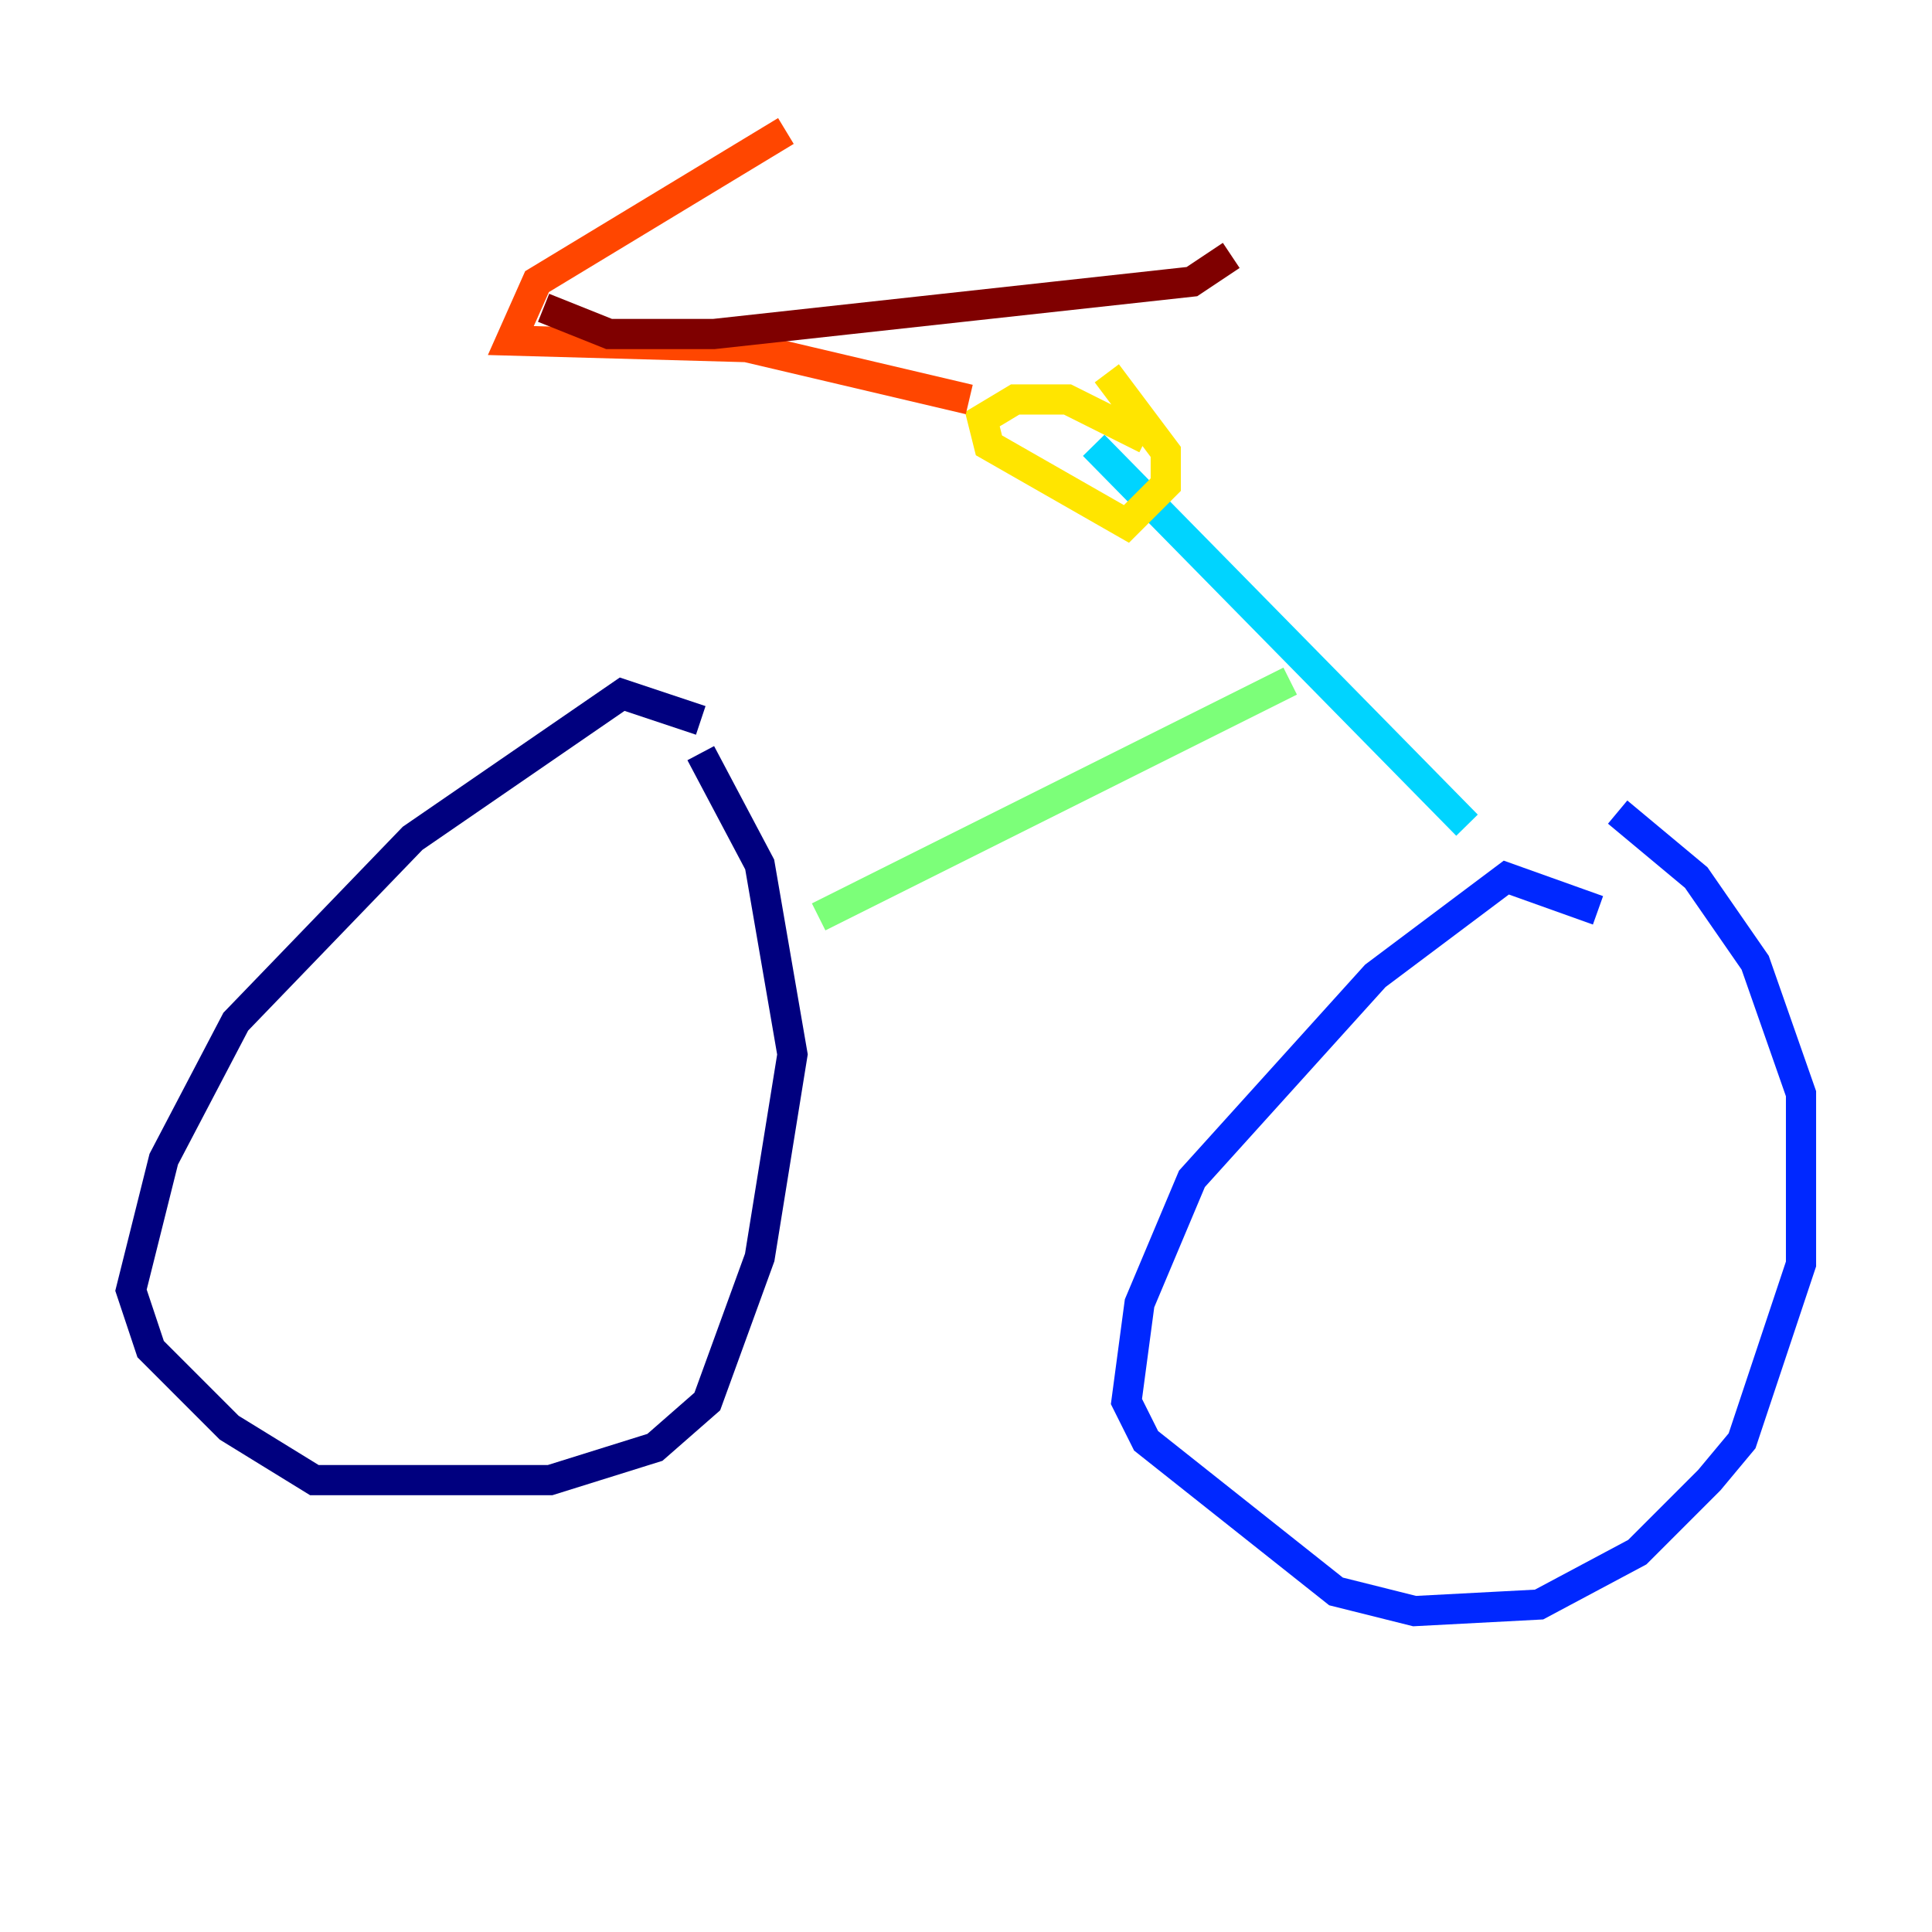 <?xml version="1.0" encoding="utf-8" ?>
<svg baseProfile="tiny" height="128" version="1.2" viewBox="0,0,128,128" width="128" xmlns="http://www.w3.org/2000/svg" xmlns:ev="http://www.w3.org/2001/xml-events" xmlns:xlink="http://www.w3.org/1999/xlink"><defs /><polyline fill="none" points="46.427,47.729 41.22,45.993 27.336,55.539 15.62,67.688 10.848,76.8 8.678,85.478 9.98,89.383 15.186,94.59 20.827,98.061 36.447,98.061 43.39,95.891 46.861,92.854 50.332,83.308 52.502,69.858 50.332,57.275 46.427,49.898" stroke="#00007f" stroke-width="2" /><polyline fill="none" points="105.871,60.312 99.797,58.142 91.119,64.651 78.969,78.102 75.498,86.346 74.63,92.854 75.932,95.458 88.515,105.437 93.722,106.739 101.966,106.305 108.475,102.834 113.248,98.061 115.417,95.458 119.322,83.742 119.322,72.461 116.285,63.783 112.38,58.142 107.173,53.803" stroke="#0028ff" stroke-width="2" /><polyline fill="none" points="97.193,54.671 72.461,29.505" stroke="#00d4ff" stroke-width="2" /><polyline fill="none" points="54.237,60.746 85.478,45.125" stroke="#7cff79" stroke-width="2" /><polyline fill="none" points="75.932,29.071 70.725,26.468 67.254,26.468 65.085,27.77 65.519,29.505 74.63,34.712 77.234,32.108 77.234,29.939 73.329,24.732" stroke="#ffe500" stroke-width="2" /><polyline fill="none" points="64.217,26.468 49.464,22.997 33.844,22.563 35.58,18.658 52.068,8.678" stroke="#ff4600" stroke-width="2" /><polyline fill="none" points="36.014,20.393 40.352,22.129 47.295,22.129 78.969,18.658 81.573,16.922" stroke="#7f0000" stroke-width="2" /></svg>